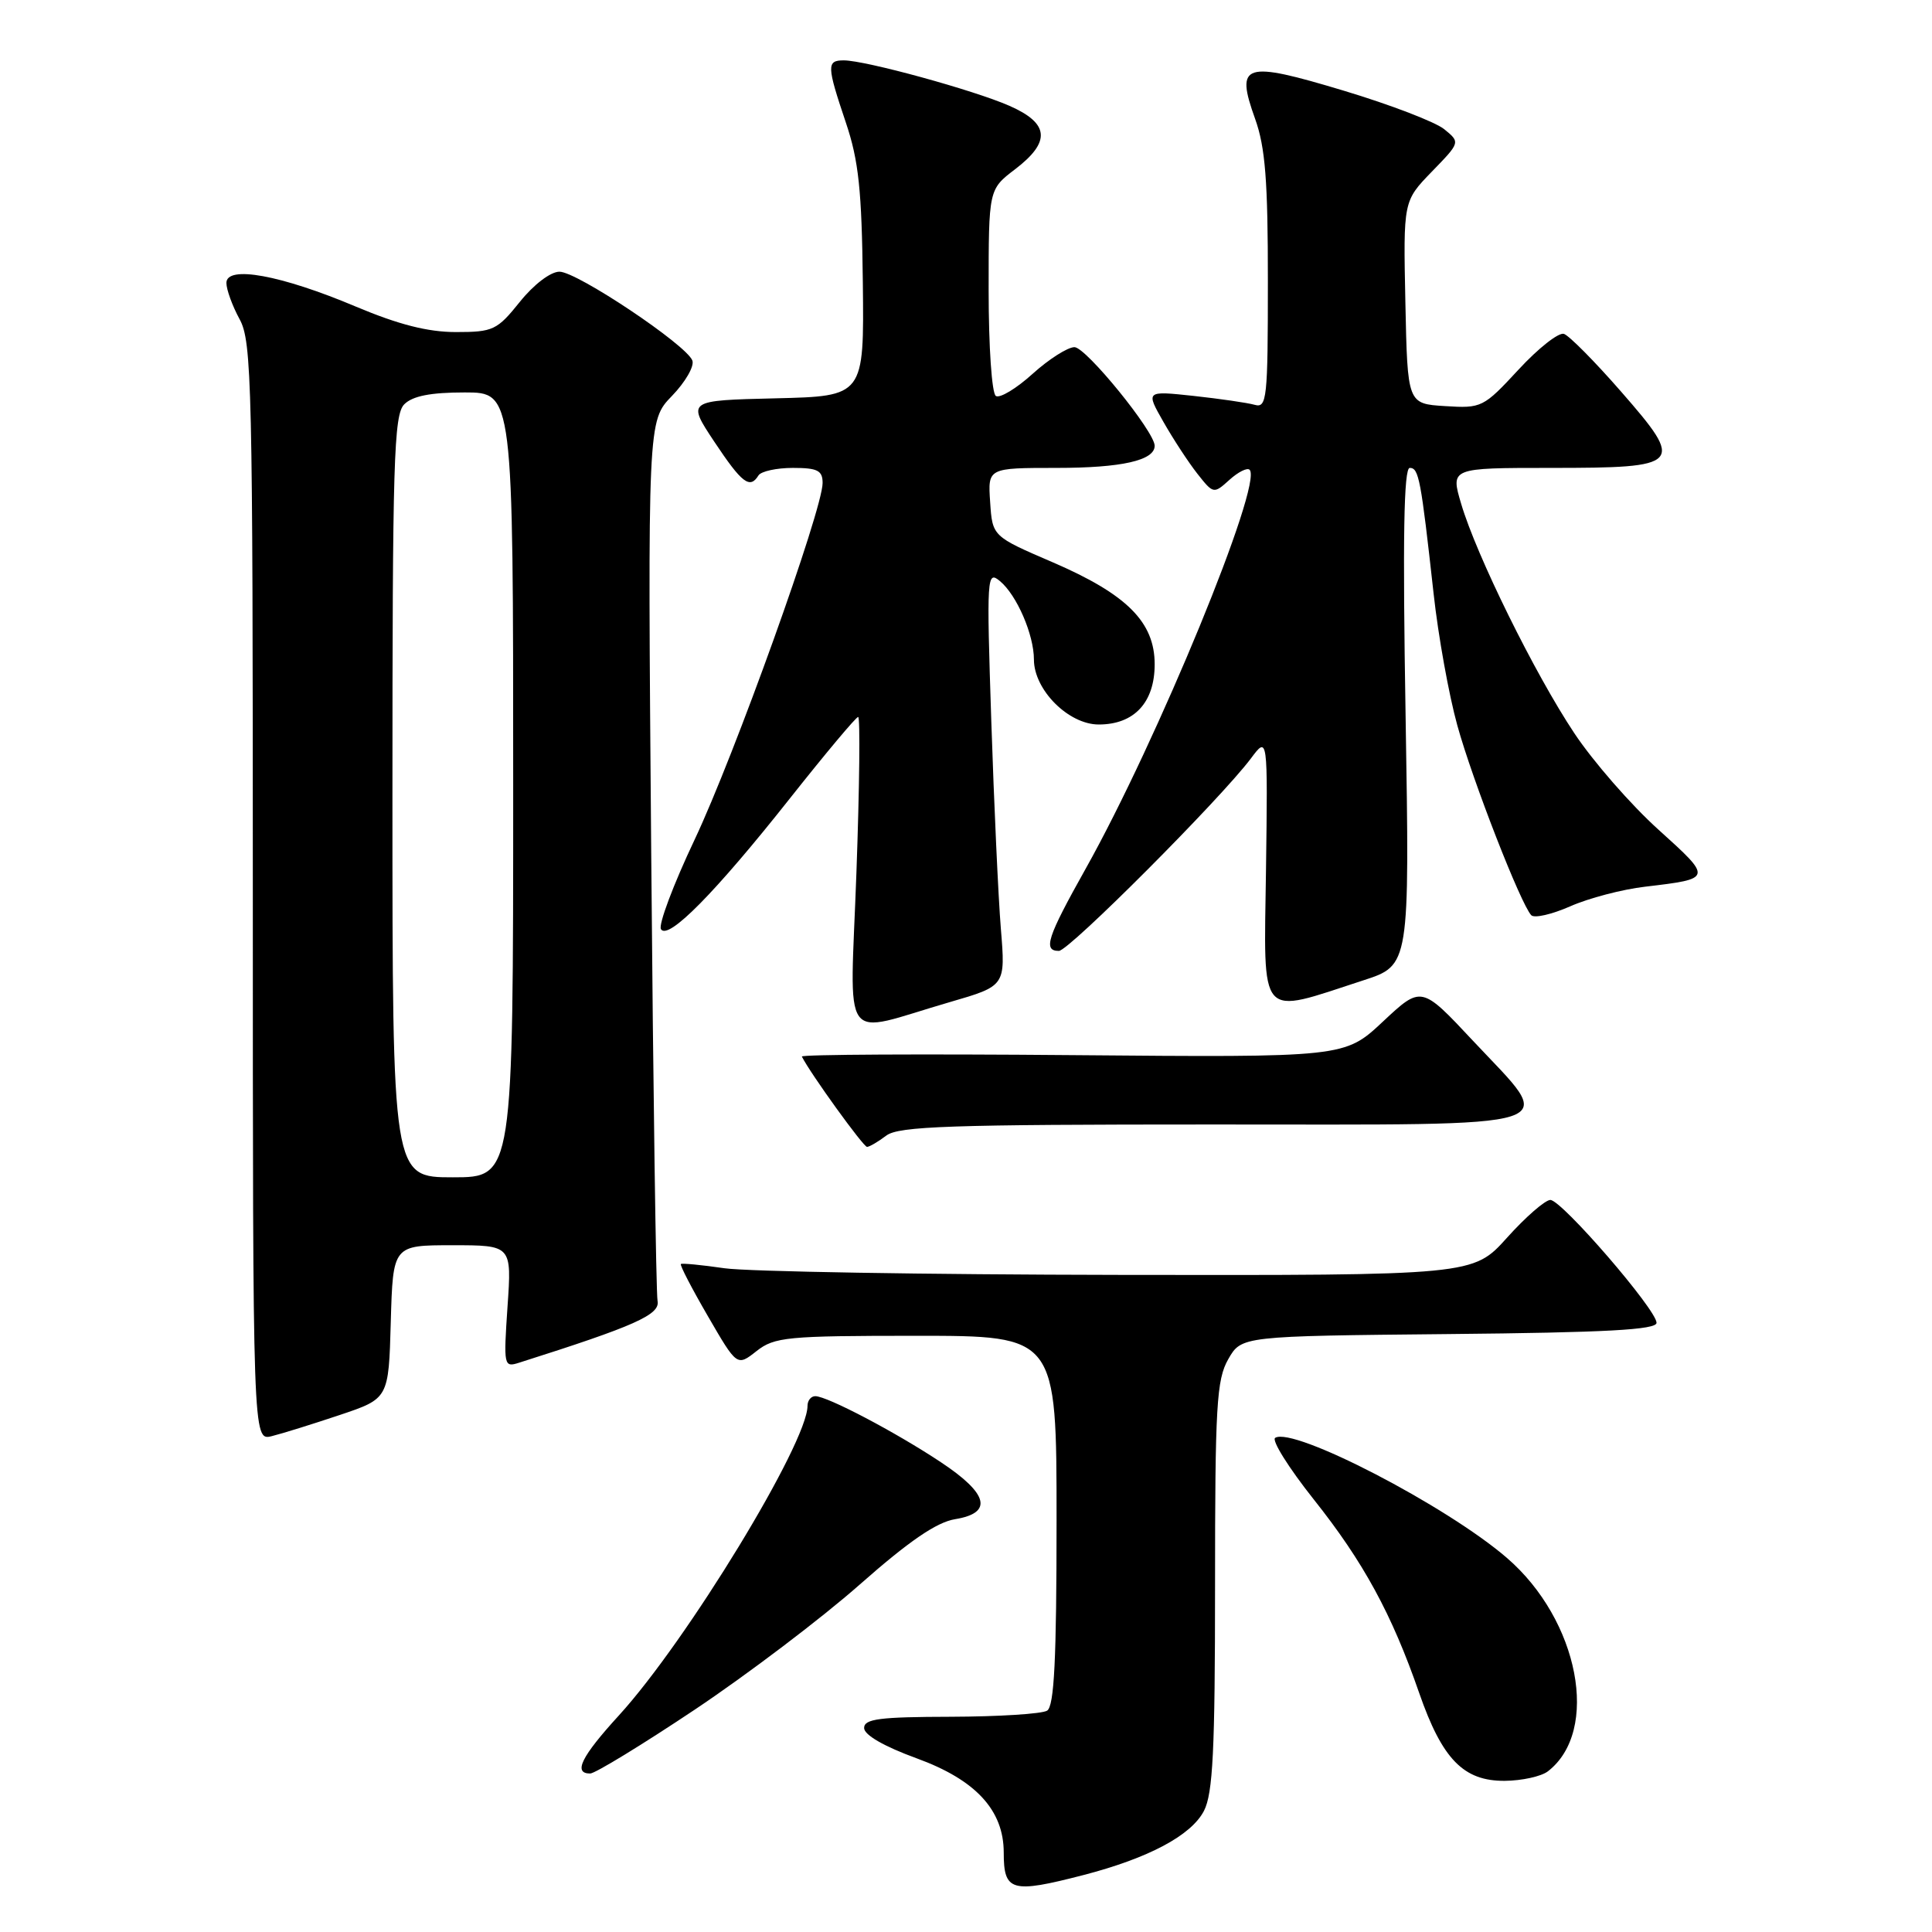 <?xml version="1.0" encoding="UTF-8" standalone="no"?>
<!DOCTYPE svg PUBLIC "-//W3C//DTD SVG 1.1//EN" "http://www.w3.org/Graphics/SVG/1.1/DTD/svg11.dtd" >
<svg xmlns="http://www.w3.org/2000/svg" xmlns:xlink="http://www.w3.org/1999/xlink" version="1.1" viewBox="0 0 256 256">
 <g >
 <path fill="currentColor"
d=" M 143.54 248.46 C 152.18 246.22 157.84 243.21 159.53 239.95 C 160.72 237.65 161.00 231.92 161.00 210.13 C 161.00 186.28 161.20 182.81 162.75 180.10 C 164.50 177.04 164.50 177.04 192.00 176.77 C 212.84 176.57 219.50 176.20 219.50 175.28 C 219.50 173.54 206.93 159.00 205.43 159.00 C 204.75 159.00 202.16 161.25 199.69 164.00 C 195.19 169.00 195.19 169.00 148.35 168.93 C 122.58 168.89 99.03 168.49 96.00 168.05 C 92.97 167.61 90.37 167.36 90.22 167.49 C 90.06 167.63 91.67 170.73 93.80 174.40 C 97.66 181.06 97.66 181.06 100.24 179.03 C 102.62 177.16 104.24 177.00 121.41 177.00 C 140.00 177.00 140.00 177.00 140.00 201.44 C 140.00 219.91 139.69 226.07 138.75 226.67 C 138.06 227.10 132.32 227.46 126.00 227.48 C 116.54 227.50 114.50 227.76 114.50 228.97 C 114.50 229.89 117.14 231.41 121.47 232.99 C 129.29 235.84 133.00 239.86 133.00 245.48 C 133.00 250.63 134.02 250.92 143.54 248.46 Z  M 205.09 234.72 C 212.05 229.37 209.24 214.67 199.66 206.42 C 191.66 199.52 171.40 189.02 168.97 190.52 C 168.46 190.83 170.76 194.50 174.07 198.67 C 180.67 206.97 184.42 213.86 188.05 224.33 C 191.10 233.11 193.93 236.01 199.39 235.97 C 201.65 235.95 204.21 235.39 205.09 234.72 Z  M 92.07 226.53 C 99.04 221.87 108.87 214.42 113.92 209.96 C 120.45 204.20 124.10 201.70 126.55 201.30 C 131.61 200.48 130.98 197.93 124.67 193.75 C 118.70 189.78 109.61 185.00 108.03 185.00 C 107.46 185.00 107.00 185.58 107.00 186.28 C 107.00 191.20 91.00 217.46 82.00 227.31 C 77.03 232.75 75.91 235.00 78.20 235.00 C 78.85 235.00 85.09 231.19 92.07 226.53 Z  M 45.00 187.50 C 51.50 185.32 51.50 185.32 51.78 175.16 C 52.07 165.00 52.07 165.00 59.94 165.00 C 67.81 165.00 67.81 165.00 67.25 173.12 C 66.72 180.99 66.76 181.21 68.77 180.57 C 84.16 175.69 87.49 174.20 87.13 172.38 C 86.93 171.35 86.55 144.69 86.29 113.14 C 85.82 55.78 85.82 55.78 89.04 52.46 C 90.81 50.63 92.03 48.52 91.74 47.77 C 90.94 45.68 76.45 36.00 74.13 36.00 C 72.96 36.00 70.73 37.69 68.88 40.00 C 65.87 43.75 65.34 44.00 60.41 44.00 C 56.69 44.00 52.82 43.01 47.16 40.63 C 37.24 36.44 30.00 35.12 30.00 37.49 C 30.00 38.37 30.79 40.54 31.75 42.30 C 33.37 45.26 33.50 50.85 33.50 118.21 C 33.50 190.91 33.50 190.91 36.00 190.30 C 37.38 189.96 41.42 188.70 45.00 187.50 Z  M 117.44 150.47 C 119.08 149.23 125.92 149.00 160.69 149.00 C 208.87 149.00 206.34 149.82 195.17 137.90 C 188.34 130.60 188.34 130.60 183.25 135.36 C 178.17 140.12 178.17 140.12 142.08 139.81 C 122.24 139.64 106.11 139.72 106.25 140.00 C 107.38 142.25 114.41 151.99 114.89 151.97 C 115.23 151.95 116.37 151.28 117.44 150.47 Z  M 125.87 132.78 C 133.24 130.64 133.24 130.64 132.62 123.07 C 132.28 118.91 131.71 106.50 131.35 95.50 C 130.72 76.30 130.77 75.56 132.50 77.00 C 134.73 78.85 137.00 84.10 137.00 87.39 C 137.00 91.41 141.58 96.00 145.59 96.00 C 150.29 96.00 153.00 93.08 153.00 88.02 C 153.00 82.43 149.32 78.75 139.50 74.51 C 131.50 71.07 131.50 71.07 131.20 66.53 C 130.89 62.00 130.89 62.00 140.01 62.00 C 148.62 62.00 153.00 61.01 153.00 59.07 C 153.00 57.20 143.90 46.00 142.37 46.00 C 141.48 46.00 138.98 47.59 136.83 49.53 C 134.68 51.48 132.49 52.80 131.96 52.47 C 131.42 52.14 131.00 45.96 131.00 38.49 C 131.00 25.10 131.00 25.10 134.50 22.43 C 139.27 18.79 139.06 16.35 133.75 14.02 C 129.05 11.95 114.66 8.00 111.81 8.00 C 109.52 8.00 109.54 8.70 112.08 16.24 C 113.78 21.28 114.19 25.18 114.33 37.46 C 114.50 52.50 114.50 52.50 102.76 52.78 C 91.02 53.06 91.02 53.06 94.65 58.53 C 98.31 64.03 99.36 64.84 100.50 63.00 C 100.84 62.45 102.89 62.00 105.06 62.00 C 108.33 62.00 109.00 62.34 109.00 64.00 C 109.00 67.55 97.29 100.17 92.03 111.28 C 89.22 117.21 87.22 122.54 87.58 123.12 C 88.52 124.64 94.79 118.28 104.70 105.75 C 109.38 99.84 113.43 95.00 113.71 95.00 C 113.99 95.00 113.89 104.29 113.48 115.64 C 112.64 139.20 111.10 137.07 125.87 132.78 Z  M 180.65 129.90 C 186.79 127.91 186.79 127.91 186.25 94.95 C 185.85 71.22 186.01 62.00 186.80 62.00 C 188.00 62.00 188.27 63.40 189.96 78.66 C 190.57 84.25 191.99 92.11 193.10 96.11 C 195.12 103.43 201.52 119.83 202.90 121.27 C 203.31 121.70 205.64 121.16 208.07 120.09 C 210.51 119.01 214.97 117.84 218.00 117.49 C 226.95 116.43 226.95 116.43 219.75 109.93 C 216.10 106.64 211.09 100.89 208.61 97.16 C 203.37 89.29 195.64 73.62 193.61 66.75 C 192.20 62.00 192.20 62.00 205.48 62.00 C 222.93 62.00 223.29 61.61 214.81 51.90 C 211.34 47.92 207.93 44.48 207.23 44.24 C 206.54 44.01 203.83 46.14 201.21 48.98 C 196.56 54.00 196.32 54.12 191.47 53.81 C 186.50 53.50 186.50 53.50 186.22 40.07 C 185.94 26.65 185.94 26.65 189.72 22.75 C 193.50 18.86 193.50 18.86 191.38 17.13 C 190.22 16.17 184.24 13.88 178.10 12.03 C 164.79 8.02 163.66 8.37 166.31 15.75 C 167.66 19.51 168.01 23.99 168.00 37.32 C 168.00 52.85 167.87 54.10 166.25 53.64 C 165.29 53.37 161.65 52.84 158.16 52.46 C 151.81 51.78 151.81 51.78 154.16 55.90 C 155.45 58.17 157.47 61.26 158.65 62.76 C 160.78 65.46 160.82 65.47 162.91 63.58 C 164.06 62.54 165.27 61.93 165.58 62.25 C 167.38 64.05 153.37 98.14 143.84 115.14 C 138.75 124.22 138.17 126.00 140.31 126.00 C 141.64 126.00 161.71 105.88 165.75 100.50 C 167.99 97.50 167.99 97.50 167.75 115.32 C 167.47 135.47 166.59 134.48 180.65 129.90 Z  M 52.00 105.57 C 52.00 61.06 52.18 54.96 53.57 53.57 C 54.67 52.47 57.06 52.00 61.57 52.00 C 68.00 52.00 68.00 52.00 68.00 104.00 C 68.00 156.00 68.00 156.00 60.00 156.00 C 52.00 156.00 52.00 156.00 52.00 105.57 Z "/>
</g>
</svg>